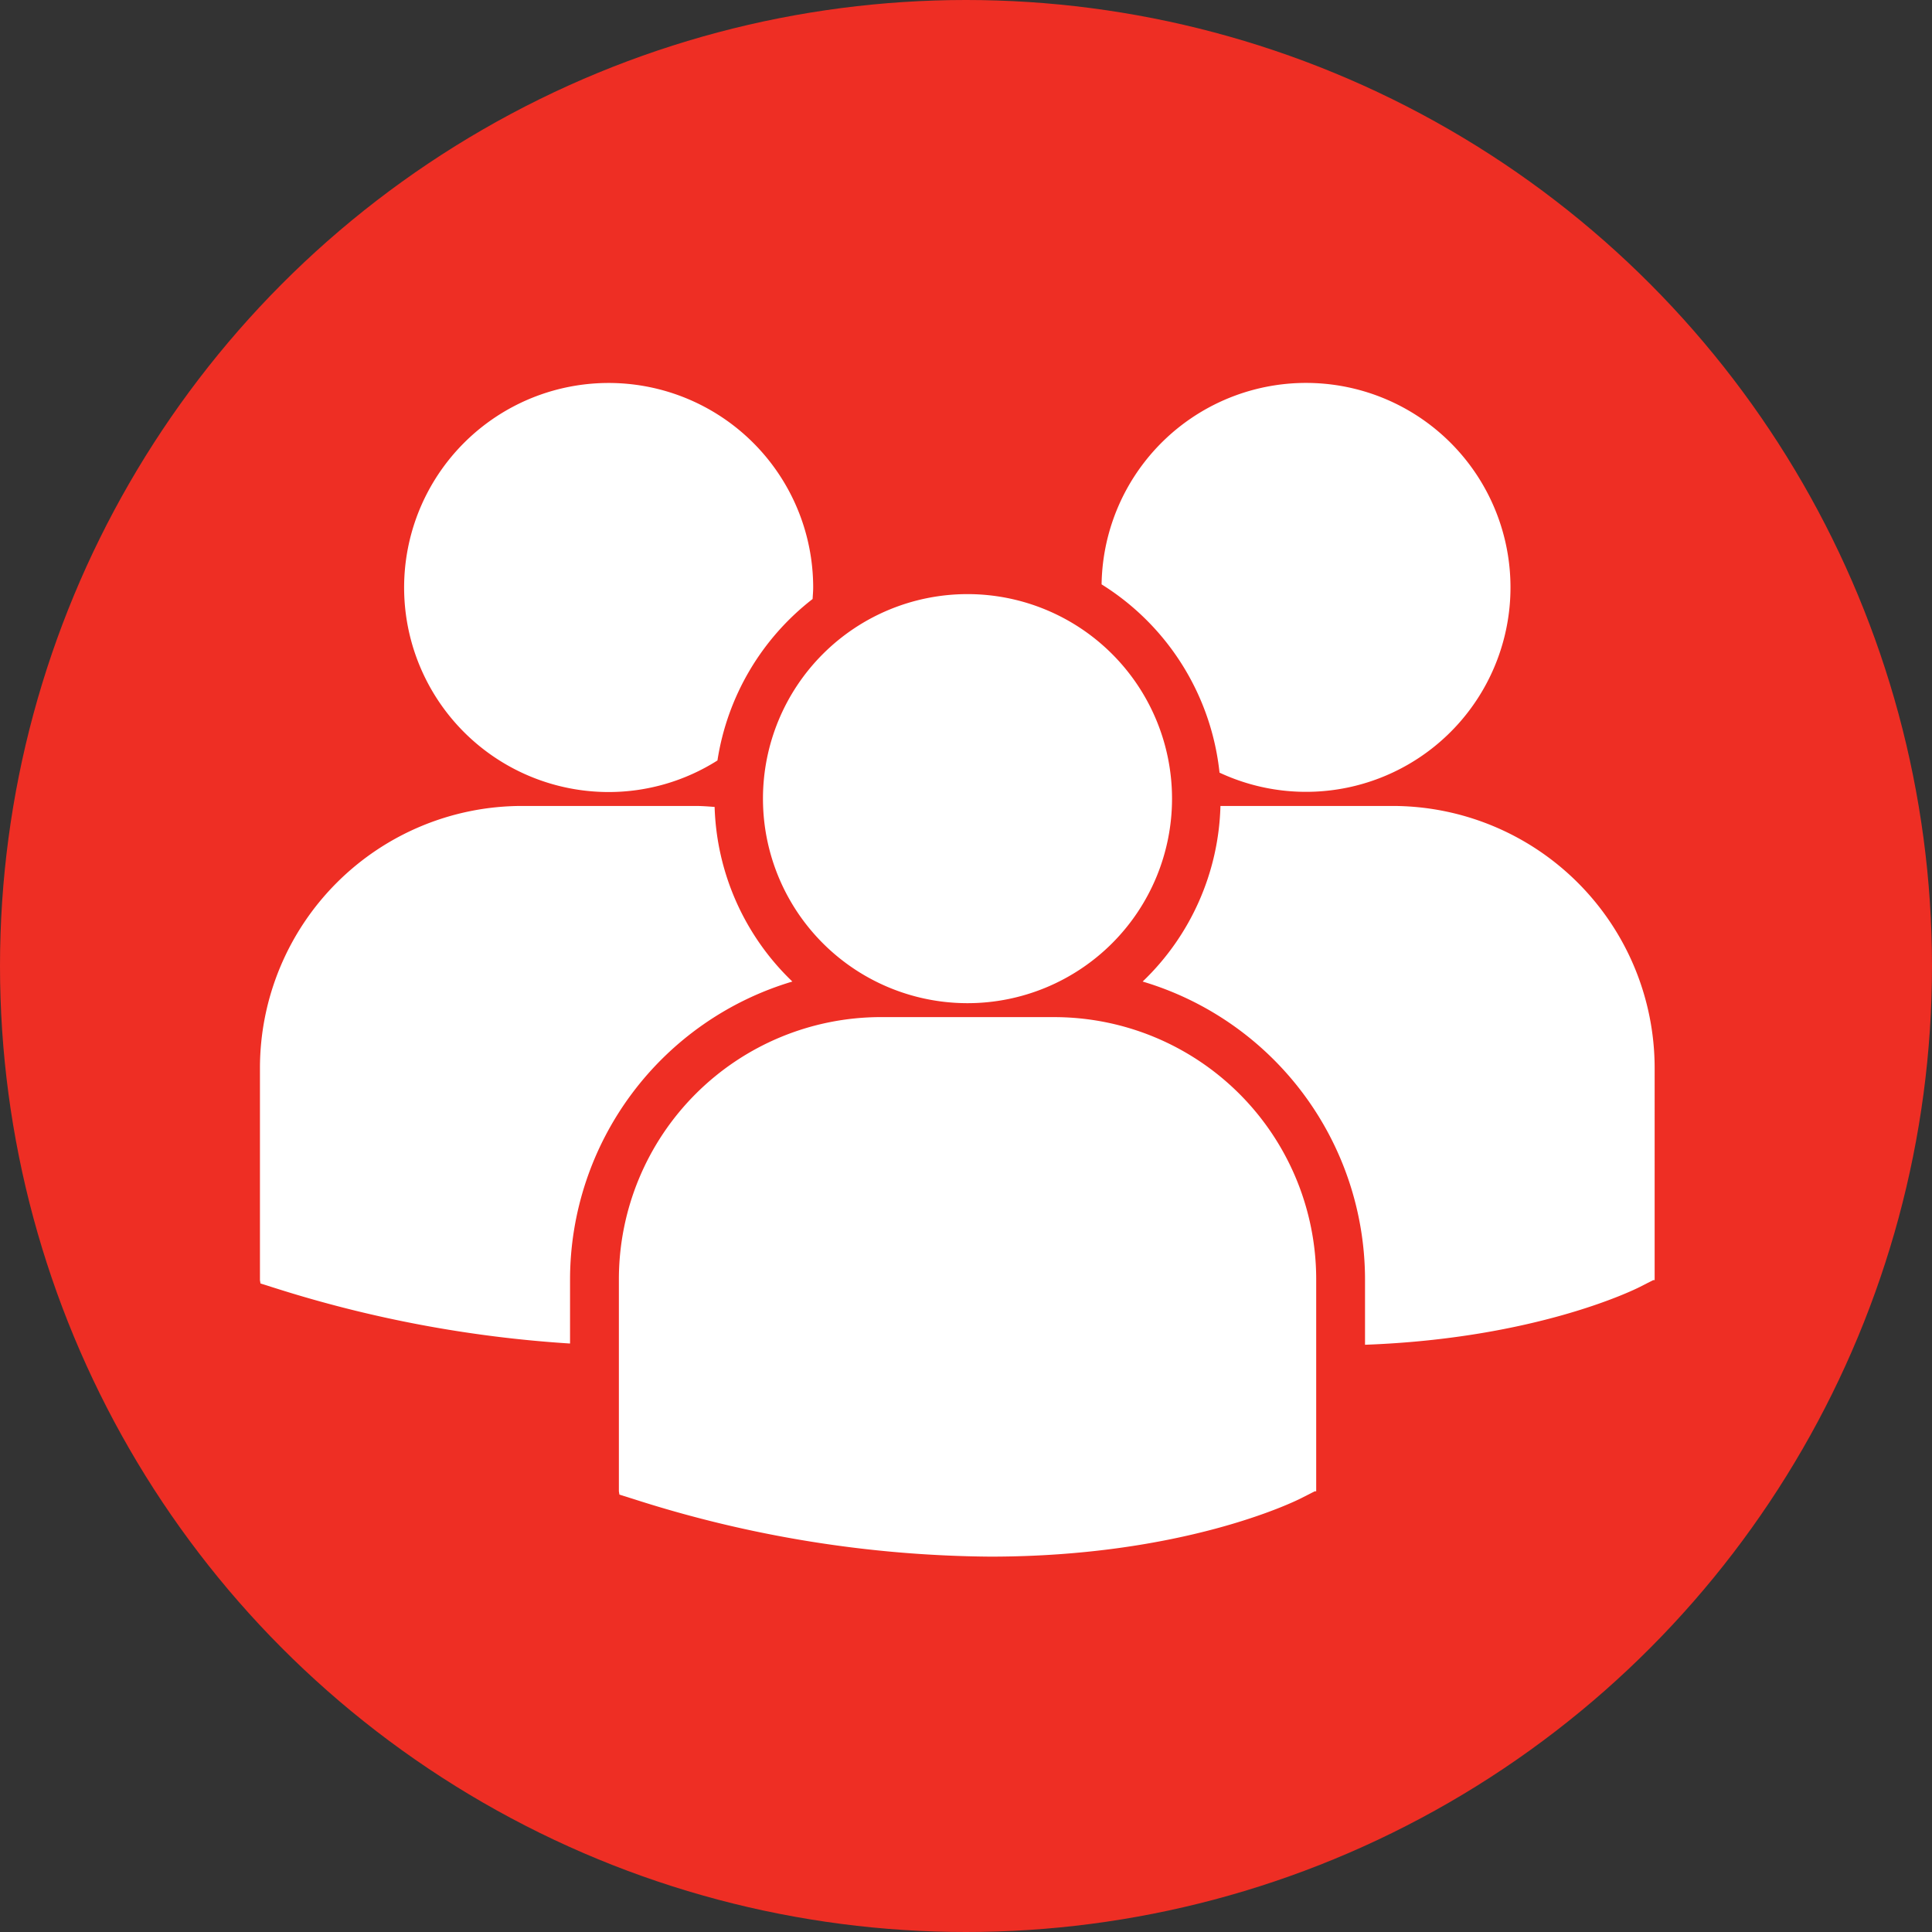 <svg xmlns="http://www.w3.org/2000/svg" width="111" height="111" viewBox="0 0 111 111">
  <rect x="0" y="0" width="111" height="111" fill="#333333" stroke="none"/>
  <g id="Group_4084" data-name="Group 4084" transform="translate(-905 -726)">
    <circle id="Ellipse_35" data-name="Ellipse 35" cx="55.5" cy="55.5" r="55.5" transform="translate(905 726)" fill="#ee2e24"/>
    <g id="multiple-users-silhouette" transform="translate(919.935 741.652)">
      <path id="Path_1486" data-name="Path 1486" d="M48.355,17.922a14.56,14.56,0,0,1,6.776,10.817,11.747,11.747,0,1,0-6.776-10.817Zm-7.7,24.062A11.751,11.751,0,1,0,28.9,30.233,11.752,11.752,0,0,0,40.656,41.984Zm4.985.8H35.669A15.065,15.065,0,0,0,20.622,57.833V70.028l.031.191.84.263a68.493,68.493,0,0,0,20.459,3.3c11.059,0,17.469-3.153,17.864-3.354l.785-.4h.084v-12.2A15.06,15.06,0,0,0,45.641,42.785ZM65.084,30.653h-9.9a14.483,14.483,0,0,1-4.47,10.088A17.88,17.88,0,0,1,63.49,57.851v3.758c9.77-.358,15.4-3.127,15.771-3.313l.785-.4h.084V45.7A15.064,15.064,0,0,0,65.084,30.653Zm-45.049-.8a11.674,11.674,0,0,0,6.25-1.814,14.544,14.544,0,0,1,5.467-9.276c.012-.22.033-.438.033-.66a11.751,11.751,0,1,0-11.75,11.75ZM30.589,40.741a14.492,14.492,0,0,1-4.467-10.032c-.367-.027-.73-.056-1.1-.056H15.047A15.064,15.064,0,0,0,0,45.7V57.9l.031.188.84.265a70.549,70.549,0,0,0,16.945,3.185V57.851A17.883,17.883,0,0,1,30.589,40.741Z" fill="#fff"/>
    </g>
  </g>
</svg>
